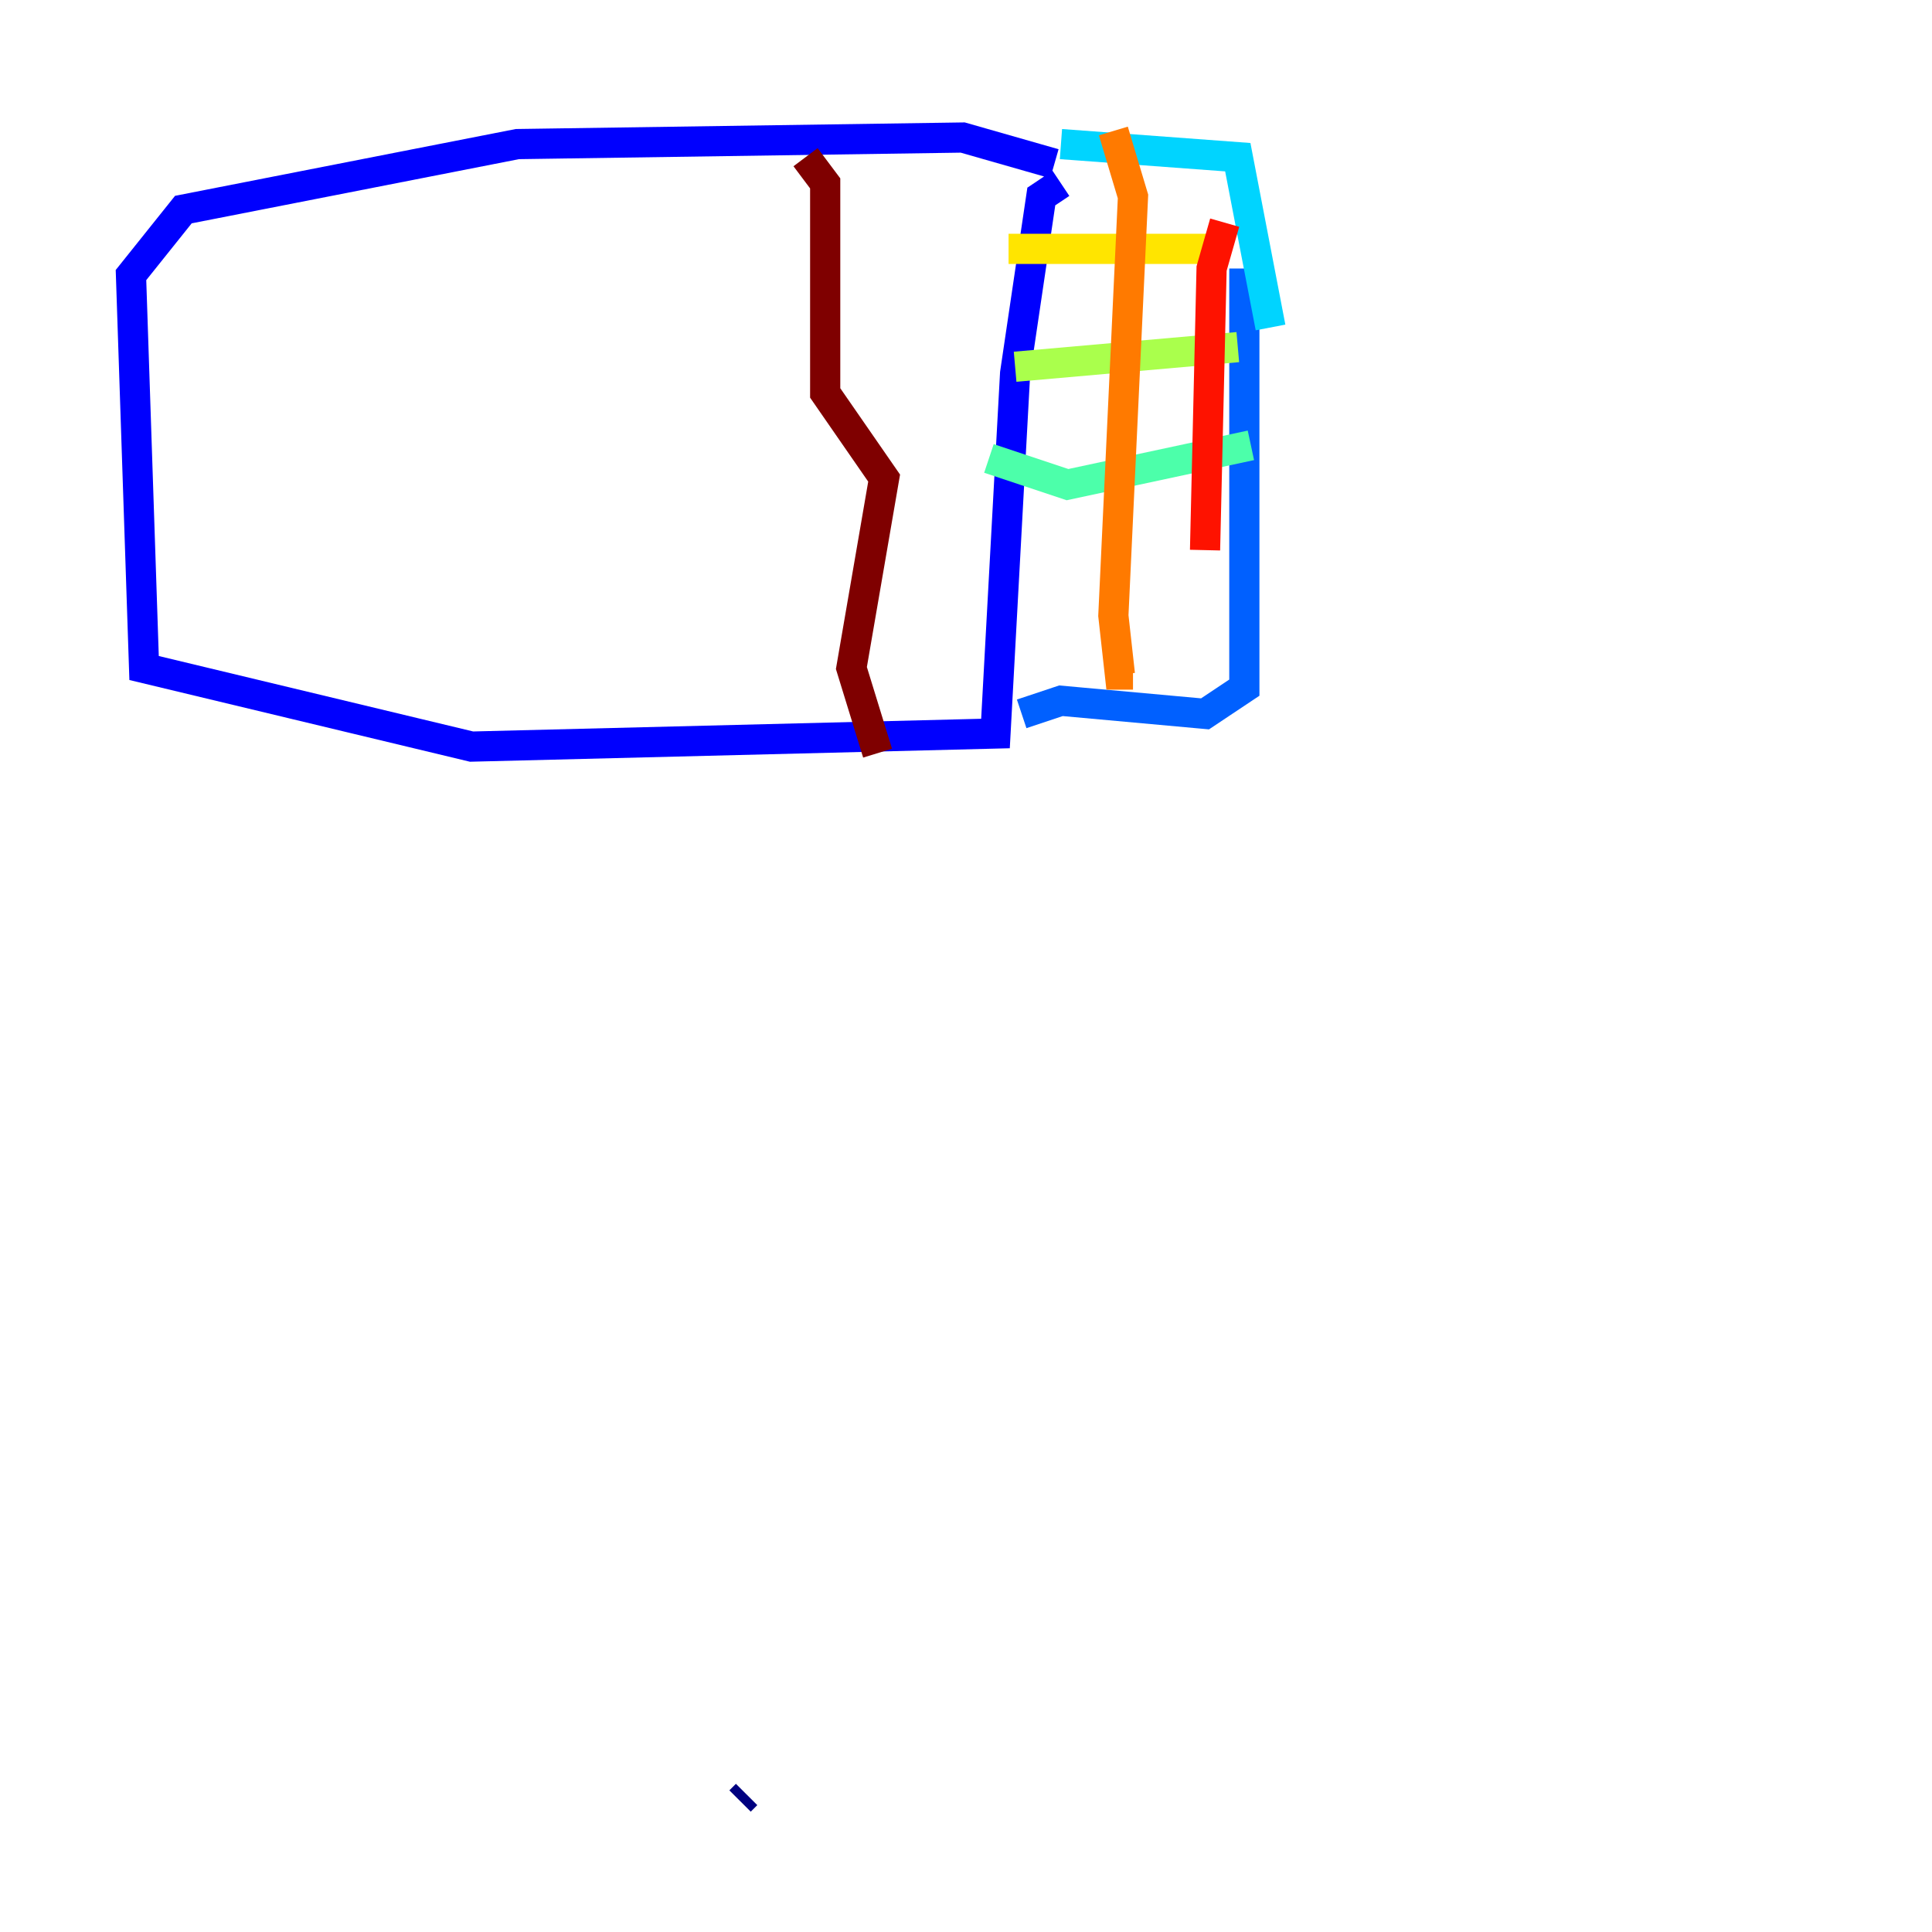 <?xml version="1.0" encoding="utf-8" ?>
<svg baseProfile="tiny" height="128" version="1.2" viewBox="0,0,128,128" width="128" xmlns="http://www.w3.org/2000/svg" xmlns:ev="http://www.w3.org/2001/xml-events" xmlns:xlink="http://www.w3.org/1999/xlink"><defs /><polyline fill="none" points="49.464,118.888 49.031,119.322" stroke="#00007f" stroke-width="2" /><polyline fill="none" points="69.858,10.848 63.783,9.112 34.278,9.546 12.149,13.885 8.678,18.224 9.546,44.258 31.241,49.464 65.953,48.597 67.254,24.732 68.99,13.017 70.291,12.149" stroke="#0000fe" stroke-width="2" /><polyline fill="none" points="67.688,47.295 70.291,46.427 79.837,47.295 82.441,45.559 82.441,17.79" stroke="#0060ff" stroke-width="2" /><polyline fill="none" points="70.291,9.546 82.007,10.414 84.176,21.695" stroke="#00d4ff" stroke-width="2" /><polyline fill="none" points="82.875,29.505 70.725,32.108 65.519,30.373" stroke="#4cffaa" stroke-width="2" /><polyline fill="none" points="82.007,22.997 67.254,24.298" stroke="#aaff4c" stroke-width="2" /><polyline fill="none" points="81.139,16.488 66.82,16.488" stroke="#ffe500" stroke-width="2" /><polyline fill="none" points="73.763,8.678 75.064,13.017 73.763,40.786 74.197,44.691 75.064,44.691" stroke="#ff7a00" stroke-width="2" /><polyline fill="none" points="81.139,14.752 80.271,17.79 79.837,36.447" stroke="#fe1200" stroke-width="2" /><polyline fill="none" points="53.37,10.414 54.671,12.149 54.671,26.034 58.576,31.675 56.407,44.258 58.142,49.898" stroke="#7f0000" stroke-width="2" /></svg>